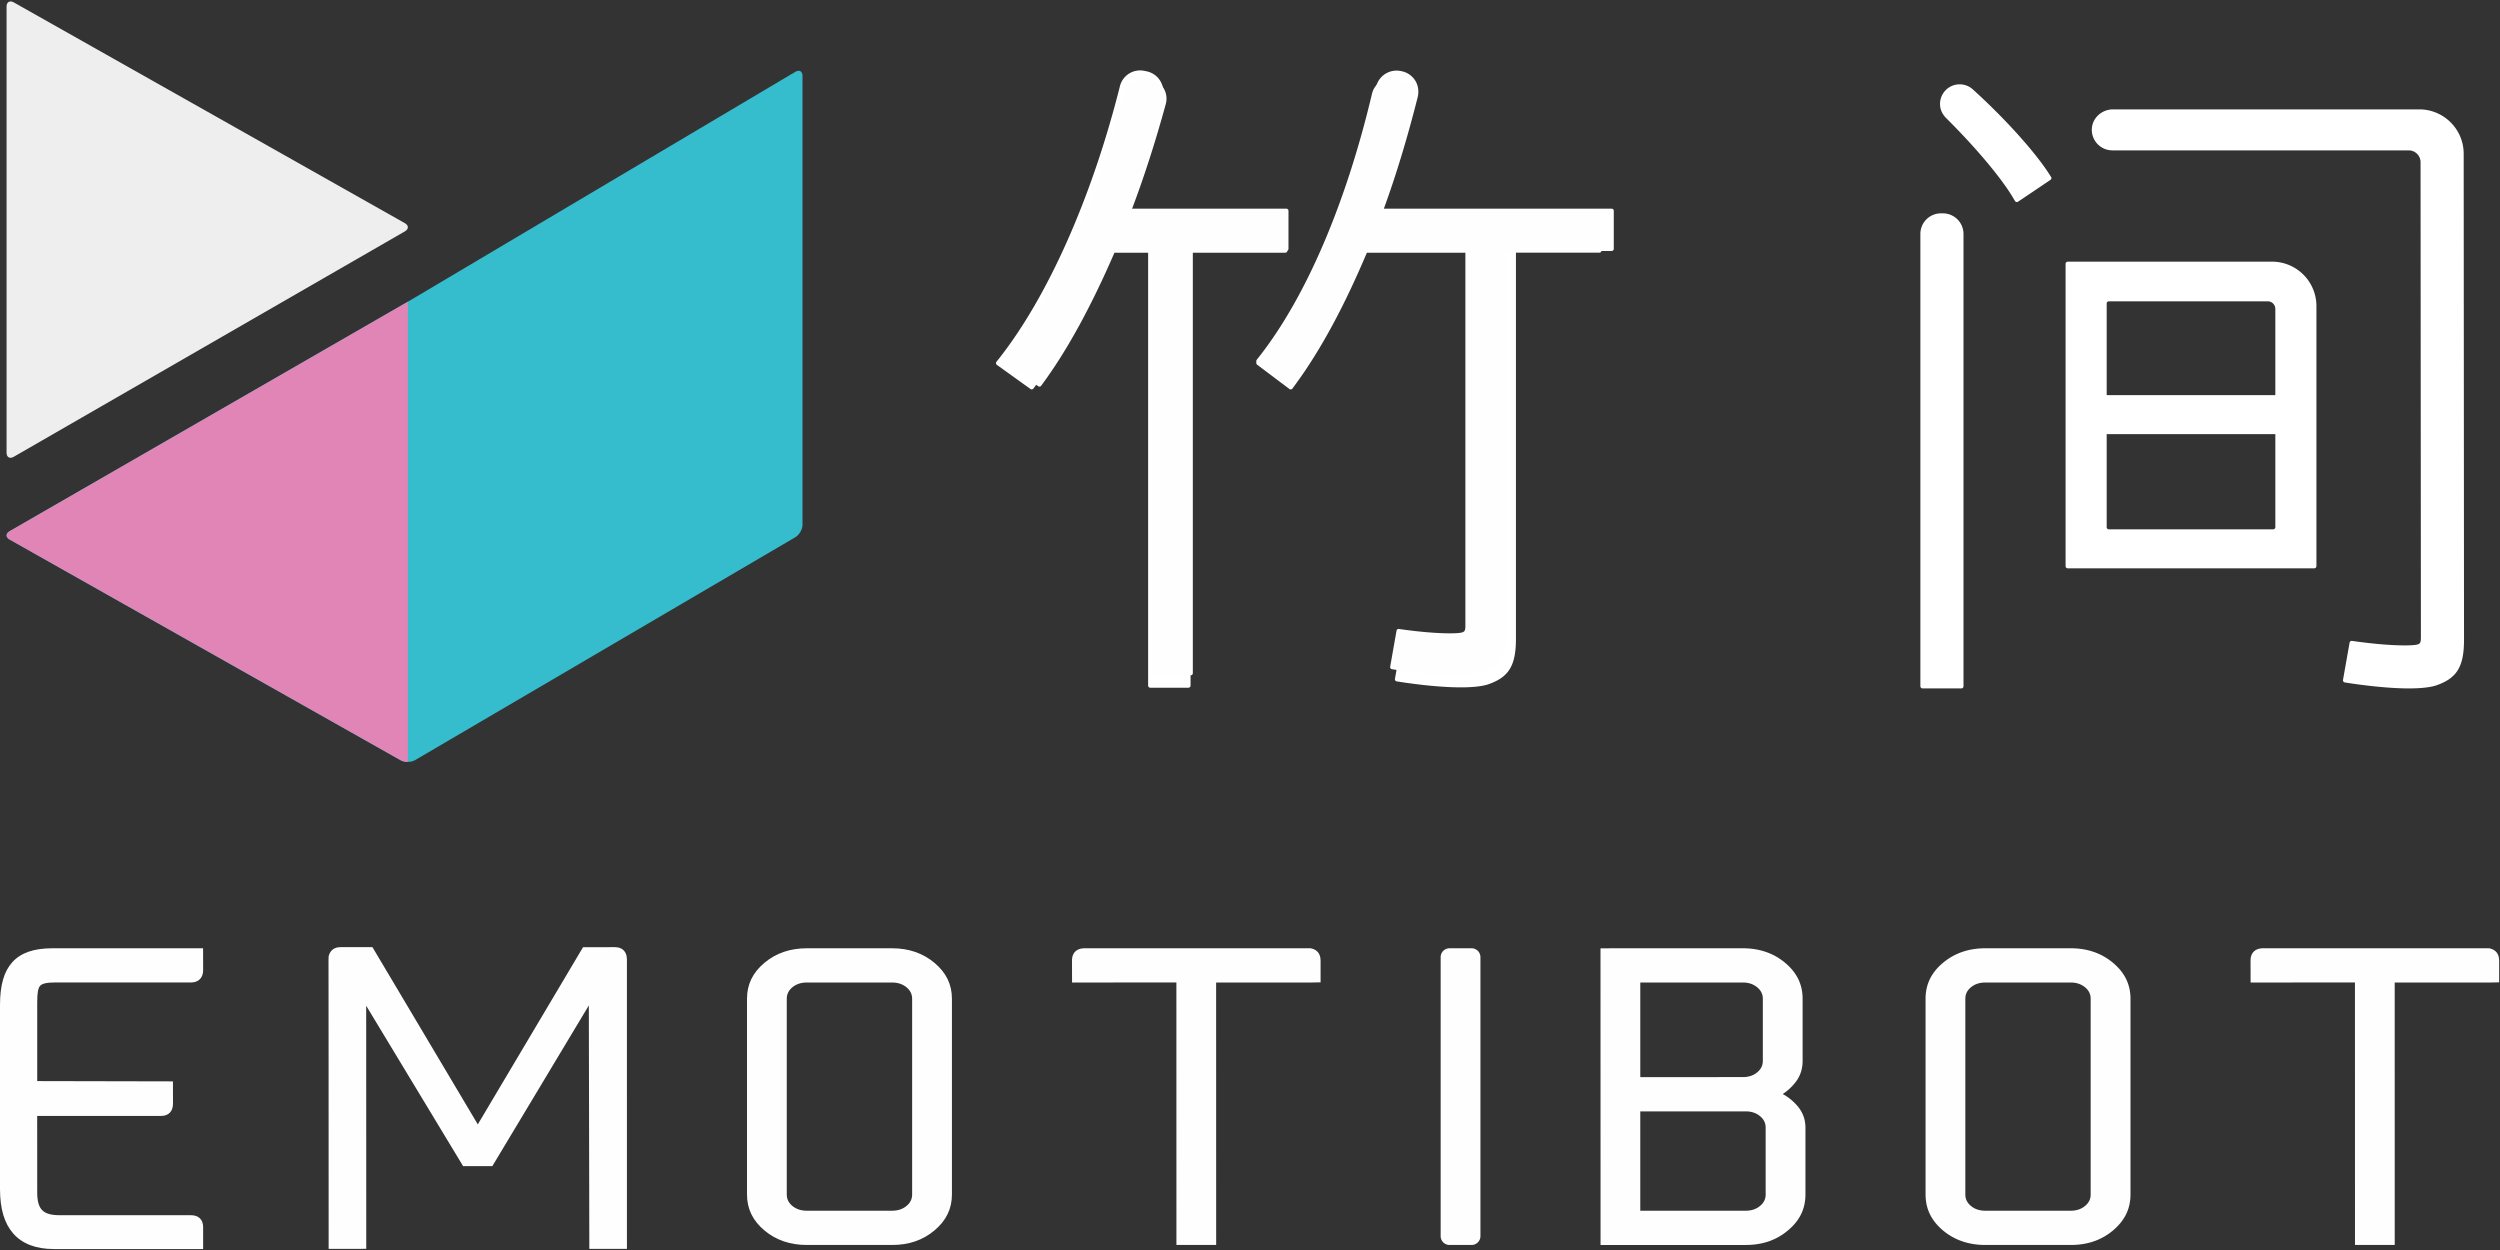 <svg xmlns="http://www.w3.org/2000/svg" width="300" height="150" viewBox="0 0 300 150">
    <rect x="0" y="0" width="300" height="150" fill="#333333" stroke="none"/>
    <g fill="none" fill-rule="evenodd">
        <g fill="#FEFEFE">
            <path d="M96.808 117.558c-.772 0-1.429.222-1.953.66-.529.444-.787.979-.787 1.635v23.48c0 .652.265 1.202.786 1.634.522.44 1.178.663 1.954.663h10.25c.775 0 1.432-.222 1.951-.66.526-.435.791-.985.791-1.636v-23.481c0-.654-.259-1.19-.79-1.636-.524-.437-1.18-.659-1.952-.659h-10.25zm0 31.494c-1.902 0-3.533-.557-4.848-1.655-1.33-1.117-1.977-2.446-1.977-4.063v-23.481c0-1.62.647-2.946 1.977-4.058 1.316-1.1 2.947-1.658 4.848-1.658h10.25c1.9 0 3.531.558 4.847 1.658 1.334 1.115 1.983 2.442 1.983 4.058v23.48c0 1.616-.649 2.945-1.982 4.064-1.335 1.113-2.921 1.655-4.848 1.655h-10.25z"/>
            <path d="M96.808 145.286c-.692 0-1.274-.195-1.73-.58-.45-.373-.666-.82-.666-1.372v-23.48c0-.55.218-.998.665-1.374.459-.383 1.042-.578 1.73-.578h10.251c.689 0 1.272.195 1.732.58.448.376.666.825.666 1.371v23.48c0 .552-.217 1-.664 1.37-.46.388-1.042.583-1.734.583h-10.25zm10.25-31.493h-10.25c-1.984 0-3.689.585-5.068 1.739-1.413 1.18-2.1 2.594-2.1 4.321v23.48c0 1.726.686 3.14 2.099 4.327 1.379 1.152 3.084 1.736 5.069 1.736h10.25c2.01 0 3.668-.568 5.068-1.735 1.417-1.189 2.105-2.604 2.105-4.327v-23.48c0-1.725-.688-3.138-2.105-4.322-1.38-1.154-3.085-1.739-5.068-1.739zm-10.25 32.181h10.25c.858 0 1.59-.249 2.173-.741.606-.502.913-1.141.913-1.9v-23.48c0-.752-.307-1.39-.913-1.9-.587-.49-1.319-.738-2.173-.738h-10.25c-.855 0-1.586.249-2.174.739-.603.507-.91 1.145-.91 1.9v23.48c0 .758.307 1.397.91 1.898.584.493 1.315.742 2.174.742zm10.25-31.493c1.818 0 3.374.53 4.627 1.578 1.25 1.046 1.859 2.287 1.859 3.794v23.48c0 1.508-.608 2.751-1.859 3.8-1.27 1.06-2.784 1.575-4.627 1.575h-10.25c-1.82 0-3.376-.53-4.627-1.575-1.248-1.047-1.854-2.29-1.854-3.8v-23.48c0-1.511.606-2.752 1.854-3.794 1.252-1.047 2.809-1.578 4.627-1.578h10.25zM196.49 129.6l12.652-.006c.78 0 1.435-.22 1.948-.654.527-.441.793-.993.793-1.642v-7.445c0-.645-.265-1.194-.788-1.632-.524-.44-1.18-.663-1.953-.663H196.49V129.6zm0 16.034l12.995-.004c.773 0 1.428-.222 1.947-.66.533-.441.791-.976.791-1.636v-8.016c0-.656-.258-1.191-.79-1.636-.522-.439-1.177-.661-1.948-.661H196.49v12.613zm-4.08 3.418l-.005-34.912 16.737-.003c1.901 0 3.532.558 4.848 1.658 1.332 1.117 1.979 2.444 1.979 4.058v7.445c0 .891-.245 1.65-.749 2.32-.5.663-1.167 1.23-1.98 1.684l-.014.008.01.005c.9.412 1.648.97 2.223 1.656.573.698.85 1.465.85 2.347v8.016c0 1.62-.648 2.948-1.983 4.059-1.33 1.116-2.914 1.659-4.841 1.659H192.41z"/>
            <path d="M196.834 133.365h12.65c.689 0 1.27.195 1.728.58.45.376.667.825.667 1.373v8.016c0 .551-.217 1-.664 1.369-.46.389-1.04.583-1.73.583l-12.651.004v-11.925zm0-15.463h12.308c.69 0 1.272.196 1.731.582.449.376.666.823.666 1.369v7.445c0 .55-.218 1-.669 1.377-.452.382-1.032.575-1.728.575l-12.308.005v-11.353zm12.308-4.11l-16.393.004h-.688v.688l.005 34.224v.688h17.419c2.01 0 3.667-.57 5.063-1.74 1.416-1.179 2.105-2.593 2.105-4.322v-8.016c0-.965-.303-1.803-.927-2.563a6.408 6.408 0 0 0-1.796-1.473 6.415 6.415 0 0 0 1.564-1.456c.552-.733.819-1.56.819-2.528v-7.445c0-1.721-.688-3.135-2.102-4.32-1.38-1.155-3.085-1.74-5.07-1.74zm-12.996 32.185l13.339-.003c.856 0 1.586-.249 2.169-.741.606-.502.913-1.141.913-1.9v-8.015c0-.754-.307-1.393-.912-1.9-.586-.492-1.316-.74-2.17-.74h-13.339v13.3zm0-16.034l12.996-.005c.863 0 1.593-.247 2.17-.736.607-.508.915-1.149.915-1.904v-7.445c0-.751-.307-1.39-.912-1.896-.586-.493-1.318-.742-2.173-.742h-12.996v12.728zm12.996-15.463c1.818 0 3.375.532 4.627 1.58 1.249 1.046 1.856 2.287 1.856 3.793v7.445c0 .813-.222 1.505-.68 2.113-.473.626-1.104 1.16-1.873 1.591l-.61.34.632.286c.852.39 1.559.916 2.1 1.564.52.632.771 1.326.771 2.126v8.016c0 1.512-.608 2.753-1.859 3.795-1.266 1.062-2.778 1.579-4.621 1.579h-16.732l-.004-34.224 16.393-.004zM238.238 117.558c-.776 0-1.433.222-1.955.66-.522.436-.787.987-.787 1.635v23.48c0 .663.257 1.198.785 1.634.52.44 1.178.663 1.957.663h10.248c.775 0 1.43-.222 1.947-.66.533-.44.791-.974.791-1.636v-23.481c0-.647-.265-1.197-.789-1.636-.521-.437-1.177-.659-1.95-.659h-10.247zm0 31.494c-1.903 0-3.535-.557-4.85-1.655-1.33-1.117-1.977-2.446-1.977-4.063v-23.481c0-1.62.647-2.947 1.977-4.058 1.315-1.1 2.947-1.658 4.85-1.658h10.248c1.903 0 3.535.558 4.847 1.659 1.334 1.114 1.982 2.441 1.982 4.057v23.48c0 1.616-.648 2.945-1.982 4.064-1.337 1.114-2.923 1.655-4.847 1.655h-10.248z"/>
            <path d="M238.238 145.286c-.696 0-1.279-.195-1.732-.579-.45-.372-.666-.82-.666-1.373v-23.48c0-.55.217-.999.664-1.373.458-.384 1.042-.579 1.734-.579h10.248c.689 0 1.27.195 1.728.579.448.375.666.824.666 1.372v23.48c0 .554-.217 1.002-.662 1.37l-.004.002-.003.003c-.453.384-1.033.578-1.725.578h-10.248zm10.248-31.493h-10.248c-1.986 0-3.692.585-5.07 1.739-1.414 1.18-2.1 2.594-2.1 4.321v23.48c0 1.726.686 3.14 2.099 4.327 1.379 1.152 3.085 1.736 5.071 1.736h10.248c2.008 0 3.665-.568 5.067-1.735 1.418-1.189 2.106-2.604 2.106-4.327v-23.48c0-1.725-.689-3.138-2.106-4.322-1.375-1.154-3.08-1.739-5.067-1.739zm-10.248 32.181h10.248c.859 0 1.589-.249 2.17-.741.606-.5.912-1.139.912-1.9v-23.48c0-.754-.307-1.393-.912-1.9-.585-.49-1.315-.738-2.17-.738h-10.248c-.859 0-1.591.249-2.176.739-.603.505-.91 1.144-.91 1.9v23.48c0 .761.307 1.4.91 1.898.581.493 1.314.742 2.176.742zm10.248-31.493c1.82 0 3.377.53 4.626 1.578 1.251 1.046 1.86 2.287 1.86 3.794v23.48c0 1.508-.609 2.751-1.86 3.8-1.272 1.06-2.785 1.575-4.626 1.575h-10.248c-1.82 0-3.378-.53-4.63-1.575-1.247-1.047-1.853-2.29-1.853-3.8v-23.48c0-1.511.606-2.752 1.854-3.794 1.251-1.047 2.81-1.578 4.63-1.578h10.247zM173.94 149.052a.708.708 0 0 1-.717-.715v-33.48c0-.404.315-.72.717-.72h2.648a.72.72 0 0 1 .72.72v33.48a.718.718 0 0 1-.72.715h-2.648z"/>
            <path d="M176.588 113.793h-2.648c-.585 0-1.061.477-1.061 1.064v33.48c0 .584.476 1.059 1.061 1.059h2.648c.587 0 1.064-.475 1.064-1.059v-33.48c0-.587-.477-1.064-1.064-1.064m0 .688c.208 0 .377.168.377.376v33.48c0 .205-.17.371-.377.371h-2.648a.368.368 0 0 1-.374-.37v-33.481c0-.211.165-.376.374-.376h2.648M6.456 149.54c-4.056 0-6.112-2.313-6.112-6.873v-22.03c0-4.556 1.773-6.5 5.929-6.5h17.754l.005 2.287c0 .716-.401 1.127-1.1 1.127H6.622c-2.254 0-2.5.552-2.5 2.727v9.796l16.288.035.006 2.34c0 .71-.384 1.117-1.053 1.117H4.118l.004 9.506c0 2.258.828 3.097 3.054 3.097h15.746c.716 0 1.11.382 1.11 1.077v2.293H6.456z"/>
            <path d="M24.37 113.793H6.273c-2.207 0-3.774.544-4.79 1.664C.471 116.572 0 118.218 0 120.637v22.03c0 2.393.524 4.148 1.6 5.367 1.085 1.227 2.719 1.85 4.856 1.85H24.376v-2.638c0-.89-.544-1.421-1.454-1.421H7.176c-2.026 0-2.71-.695-2.71-2.753l-.004-9.162h14.9c.862 0 1.397-.56 1.397-1.46l-.004-2-.002-.684-.684-.002-15.603-.033v-9.453c0-1.116.098-1.686.339-1.968.244-.287.805-.415 1.818-.415h16.309c.89 0 1.444-.564 1.444-1.47l-.005-1.946-.001-.686zm-.686.688l.004 1.944c0 .526-.247.782-.756.782H6.622c-2.45 0-2.843.729-2.843 3.07v10.14l16.288.035.005 1.998c0 .52-.232.772-.71.772H3.775l.005 9.85c0 2.444.984 3.44 3.397 3.44h15.746c.53 0 .766.227.766.734v1.95H6.456c-3.882 0-5.768-2.136-5.768-6.528v-22.031c0-4.373 1.618-6.156 5.585-6.156h17.41zM39.776 127.303l-.01-12.193.011-.1v-.183l.01-.044c.138-.518.495-.78 1.063-.78h3.648l12.837 21.595 12.826-21.591 3.638-.004c.757 0 .979.466 1.044.744l.004.019.039.328v34.428h-3.824l-.06-30.108-12.117 20.18-3.116.003-12.17-20.141.007 30.06-3.825.006-.005-22.219z"/>
            <path d="M73.8 113.659h-.001l-3.443.004h-.39l-.2.336-12.43 20.926-12.442-20.93-.2-.336H40.85c-.722 0-1.218.368-1.395 1.035l-.023.09v.09l.001.117-.007.06-.004.04v.04l.01 12.173.005 21.874v.688h.689l3.137-.006.687-.001v-.687l-.007-28.482 11.432 18.918.2.332h.389l2.726-.002h.39l.2-.333 11.38-18.954.058 28.528.001.687h4.512v-.688l-.001-34.064v-.04l-.005-.041-.034-.289-.005-.038-.008-.037c-.071-.303-.347-1.01-1.379-1.01m0 .688c.402 0 .634.156.709.478l.034.29.001 34.063h-3.138l-.062-31L58.69 139.25l-2.727.001-12.709-21.03.008 30.95-3.138.006-.004-21.875-.01-12.173.011-.102v-.157c.097-.369.327-.524.73-.524h3.452l13.033 21.924 13.02-21.92 3.443-.004M141.514 149.052l-.005-31.499-12.52.005-.005-2.295c0-.84.53-1.05.846-1.099l.203-.026 27.197-.001.035.007c.58.12.861.487.861 1.118v2.282l-.727.014H145.59l.004 31.494h-4.081z"/>
            <path d="M157.266 113.793H130.01l-.044.007-.171.022-.01.001-.008.002c-.342.053-1.137.301-1.137 1.437l.005 1.954.001.686h.687l11.833-.005.004 30.811v.688h4.769v-.688l-.004-30.806h11.471l.39-.008.674-.014v-2.618c0-1.06-.711-1.366-1.135-1.455l-.07-.014zm-.071.688c.42.087.587.32.587.78v1.945l-.39.008h-12.145l.005 31.494h-3.395l-.004-31.499-12.52.005-.005-1.952c0-.288.058-.68.556-.758l.171-.023h27.14zM282.942 149.052l-.005-31.499-12.522.005-.006-2.295c0-.84.53-1.05.846-1.099l.206-.026 27.194-.001.035.007c.573.12.864.497.864 1.118v2.282l-.73.014h-11.805l.004 31.494h-4.081z"/>
            <path d="M298.691 113.793H271.44l-.044.006-.175.023-.01.001-.01.002c-.341.053-1.135.3-1.135 1.437l.004 1.954.002.686h.686l11.836-.005.004 30.811v.688h4.769v-.688l-.004-30.806h11.468l.393-.008.674-.014v-2.618c0-1.058-.712-1.365-1.137-1.455l-.07-.014zm-.071.688c.417.087.59.327.59.78v1.945l-.393.008h-12.142l.004 31.494h-3.394l-.004-31.499-12.523.005-.005-1.952c0-.288.057-.68.556-.758l.174-.023h27.137z"/>
        </g>
        <path fill="#35BDCE" d="M96.302 9.104c0-.548-.383-.766-.855-.49L49.8 35.7c-.47.277-1.242.728-1.714 1L1.143 63.753c-.472.275-.472.716.003.985L48.083 91.23c.475.27 1.248.264 1.721-.013l45.64-26.751c.472-.28.858-.95.858-1.498V9.104z"/>
        <path fill="#EFEEEE" d="M48.585 26.78c.477.269.477.71.005.983L1.645 54.818c-.472.275-.858.047-.858-.496V.789c0-.545.386-.773.862-.504L48.585 26.78z"/>
        <path fill="#E185B7" d="M47.888 36.817L1.143 63.752c-.472.275-.472.716.003.984L48.083 91.23s.15.104.495.17c.158.029.366.029.366.029V36.204l-1.056.613z"/>
        <g>
            <path fill="#FFF" d="M154.357 25.038a.26.26 0 0 1 .26.26v4.562a.26.26 0 0 1-.26.26h-11.489v52.148a.26.26 0 0 1-.26.26h-4.572a.26.26 0 0 1-.26-.26V30.12h-4.65c-2.866 6.617-5.845 12.05-8.857 16.157l-.253.345a.26.26 0 0 1-.382.04l-3.993-2.866a.259.259 0 0 1-.065-.38l.268-.34c5.887-7.45 11.19-19.382 14.547-32.736a2.5 2.5 0 0 1 2.932-1.838l.267.054a2.52 2.52 0 0 1 1.636 1.142 2.51 2.51 0 0 1 .284 1.974c-1.301 4.756-2.756 9.247-4.33 13.366h19.177zm11.706 0h27.33a.26.26 0 0 1 .26.26v4.562a.26.26 0 0 1-.26.26h-11.48v46.525c0 3.265-.865 4.655-3.43 5.508l-.027.009c-.824.235-1.945.322-3.156.322-2.794 0-6.069-.465-7.299-.656l-.393-.062a.26.26 0 0 1-.216-.301l.79-4.472a.26.26 0 0 1 .292-.212l.373.052c4.16.58 6.337.494 6.73.471 1.12-.065 1.163-.178 1.163-1.043V30.12h-12.63c-2.793 6.646-5.644 11.912-8.71 16.088l-.307.417a.26.26 0 0 1-.366.054l-3.868-2.915a.26.26 0 0 1-.047-.368l.265-.336c5.817-7.368 10.81-18.97 14.061-32.667a2.52 2.52 0 0 1 2.961-1.867l.124.026c.703.15 1.294.579 1.655 1.205.337.583.402 1.288.236 1.941-1.26 4.964-2.589 9.34-4.051 13.34zM233.147 25.601h-.23a2.47 2.47 0 0 0-2.472 2.467V82.35c0 .143.116.26.26.26h4.654a.26.26 0 0 0 .26-.26v-54.28a2.47 2.47 0 0 0-2.472-2.468M252.802 47.418v-11a.26.26 0 0 1 .26-.26h19.068a.91.91 0 0 1 .91.909v10.35h-20.238zm20.239 4.68v11.161a.26.26 0 0 1-.26.26h-19.719a.26.26 0 0 1-.26-.26V52.098h20.239zm-.404-20.7h-24.506a.26.26 0 0 0-.26.26v36.28c0 .144.116.26.26.26h29.58a.26.26 0 0 0 .26-.26V36.723a5.329 5.329 0 0 0-5.334-5.324zM236.743 10.73a2.356 2.356 0 0 0-3.927 1.986c.056.556.331 1.068.73 1.462 3.545 3.518 6.624 7.187 8.042 9.585l.21.357a.26.26 0 0 0 .37.083l3.887-2.618a.26.26 0 0 0 .073-.355l-.206-.32c-1.74-2.711-5.344-6.707-9.179-10.18"/>
            <path fill="#FFF" d="M295.642 18.444c-.002-2.934-2.395-5.32-5.335-5.32H253.57c-1.312 0-2.46.985-2.547 2.292a2.465 2.465 0 0 0 2.46 2.628h35.56c.785 0 1.423.638 1.424 1.421l.041 56.923c0 .864-.043.977-1.162 1.043-.395.023-2.573.108-6.73-.471l-.374-.052a.26.26 0 0 0-.292.211l-.79 4.472a.26.26 0 0 0 .216.302l.393.061c1.23.192 4.505.656 7.299.656 1.211 0 2.332-.087 3.157-.322l.027-.009c2.564-.853 3.43-2.243 3.43-5.508l-.04-58.327z"/>
            <path fill="#FEFEFE" d="M154.233 25.407h-18.518c1.52-3.986 2.925-8.332 4.181-12.933a2.434 2.434 0 0 0-.274-1.91 2.434 2.434 0 0 0-1.58-1.105l-.257-.052a2.415 2.415 0 0 0-2.832 1.778c-3.242 12.922-8.362 24.468-14.046 31.677l-.259.328a.251.251 0 0 0 .063.368l3.855 2.774c.11.098.282.08.37-.04l.244-.333c2.908-3.974 5.785-9.232 8.552-15.634h4.49v50.46c0 .14.112.252.25.252h4.416a.251.251 0 0 0 .251-.251V30.325h11.094a.251.251 0 0 0 .252-.251v-4.416a.251.251 0 0 0-.252-.25"/>
            <path fill="#FEFEFE" d="M165.536 25.407c1.413-3.87 2.696-8.105 3.913-12.908.16-.632.097-1.314-.228-1.879a2.406 2.406 0 0 0-1.599-1.165l-.119-.026a2.433 2.433 0 0 0-2.86 1.807c-3.138 13.254-7.96 24.48-13.577 31.61l-.256.325a.251.251 0 0 0 .046.356l3.734 2.821a.252.252 0 0 0 .354-.052l.296-.404c2.96-4.041 5.714-9.136 8.41-15.567h12.196v44.648c0 .836-.041.946-1.122 1.01-.38.021-2.482.104-6.5-.457l-.36-.05a.251.251 0 0 0-.281.205l-.763 4.327c-.025.139.07.27.208.292l.38.06c1.188.185 4.35.634 7.048.634 1.17 0 2.252-.084 3.048-.312l.026-.008c2.476-.825 3.312-2.17 3.312-5.33v-45.02h11.085a.251.251 0 0 0 .25-.25v-4.416a.251.251 0 0 0-.25-.25h-26.39z"/>
        </g>
    </g>
</svg>
